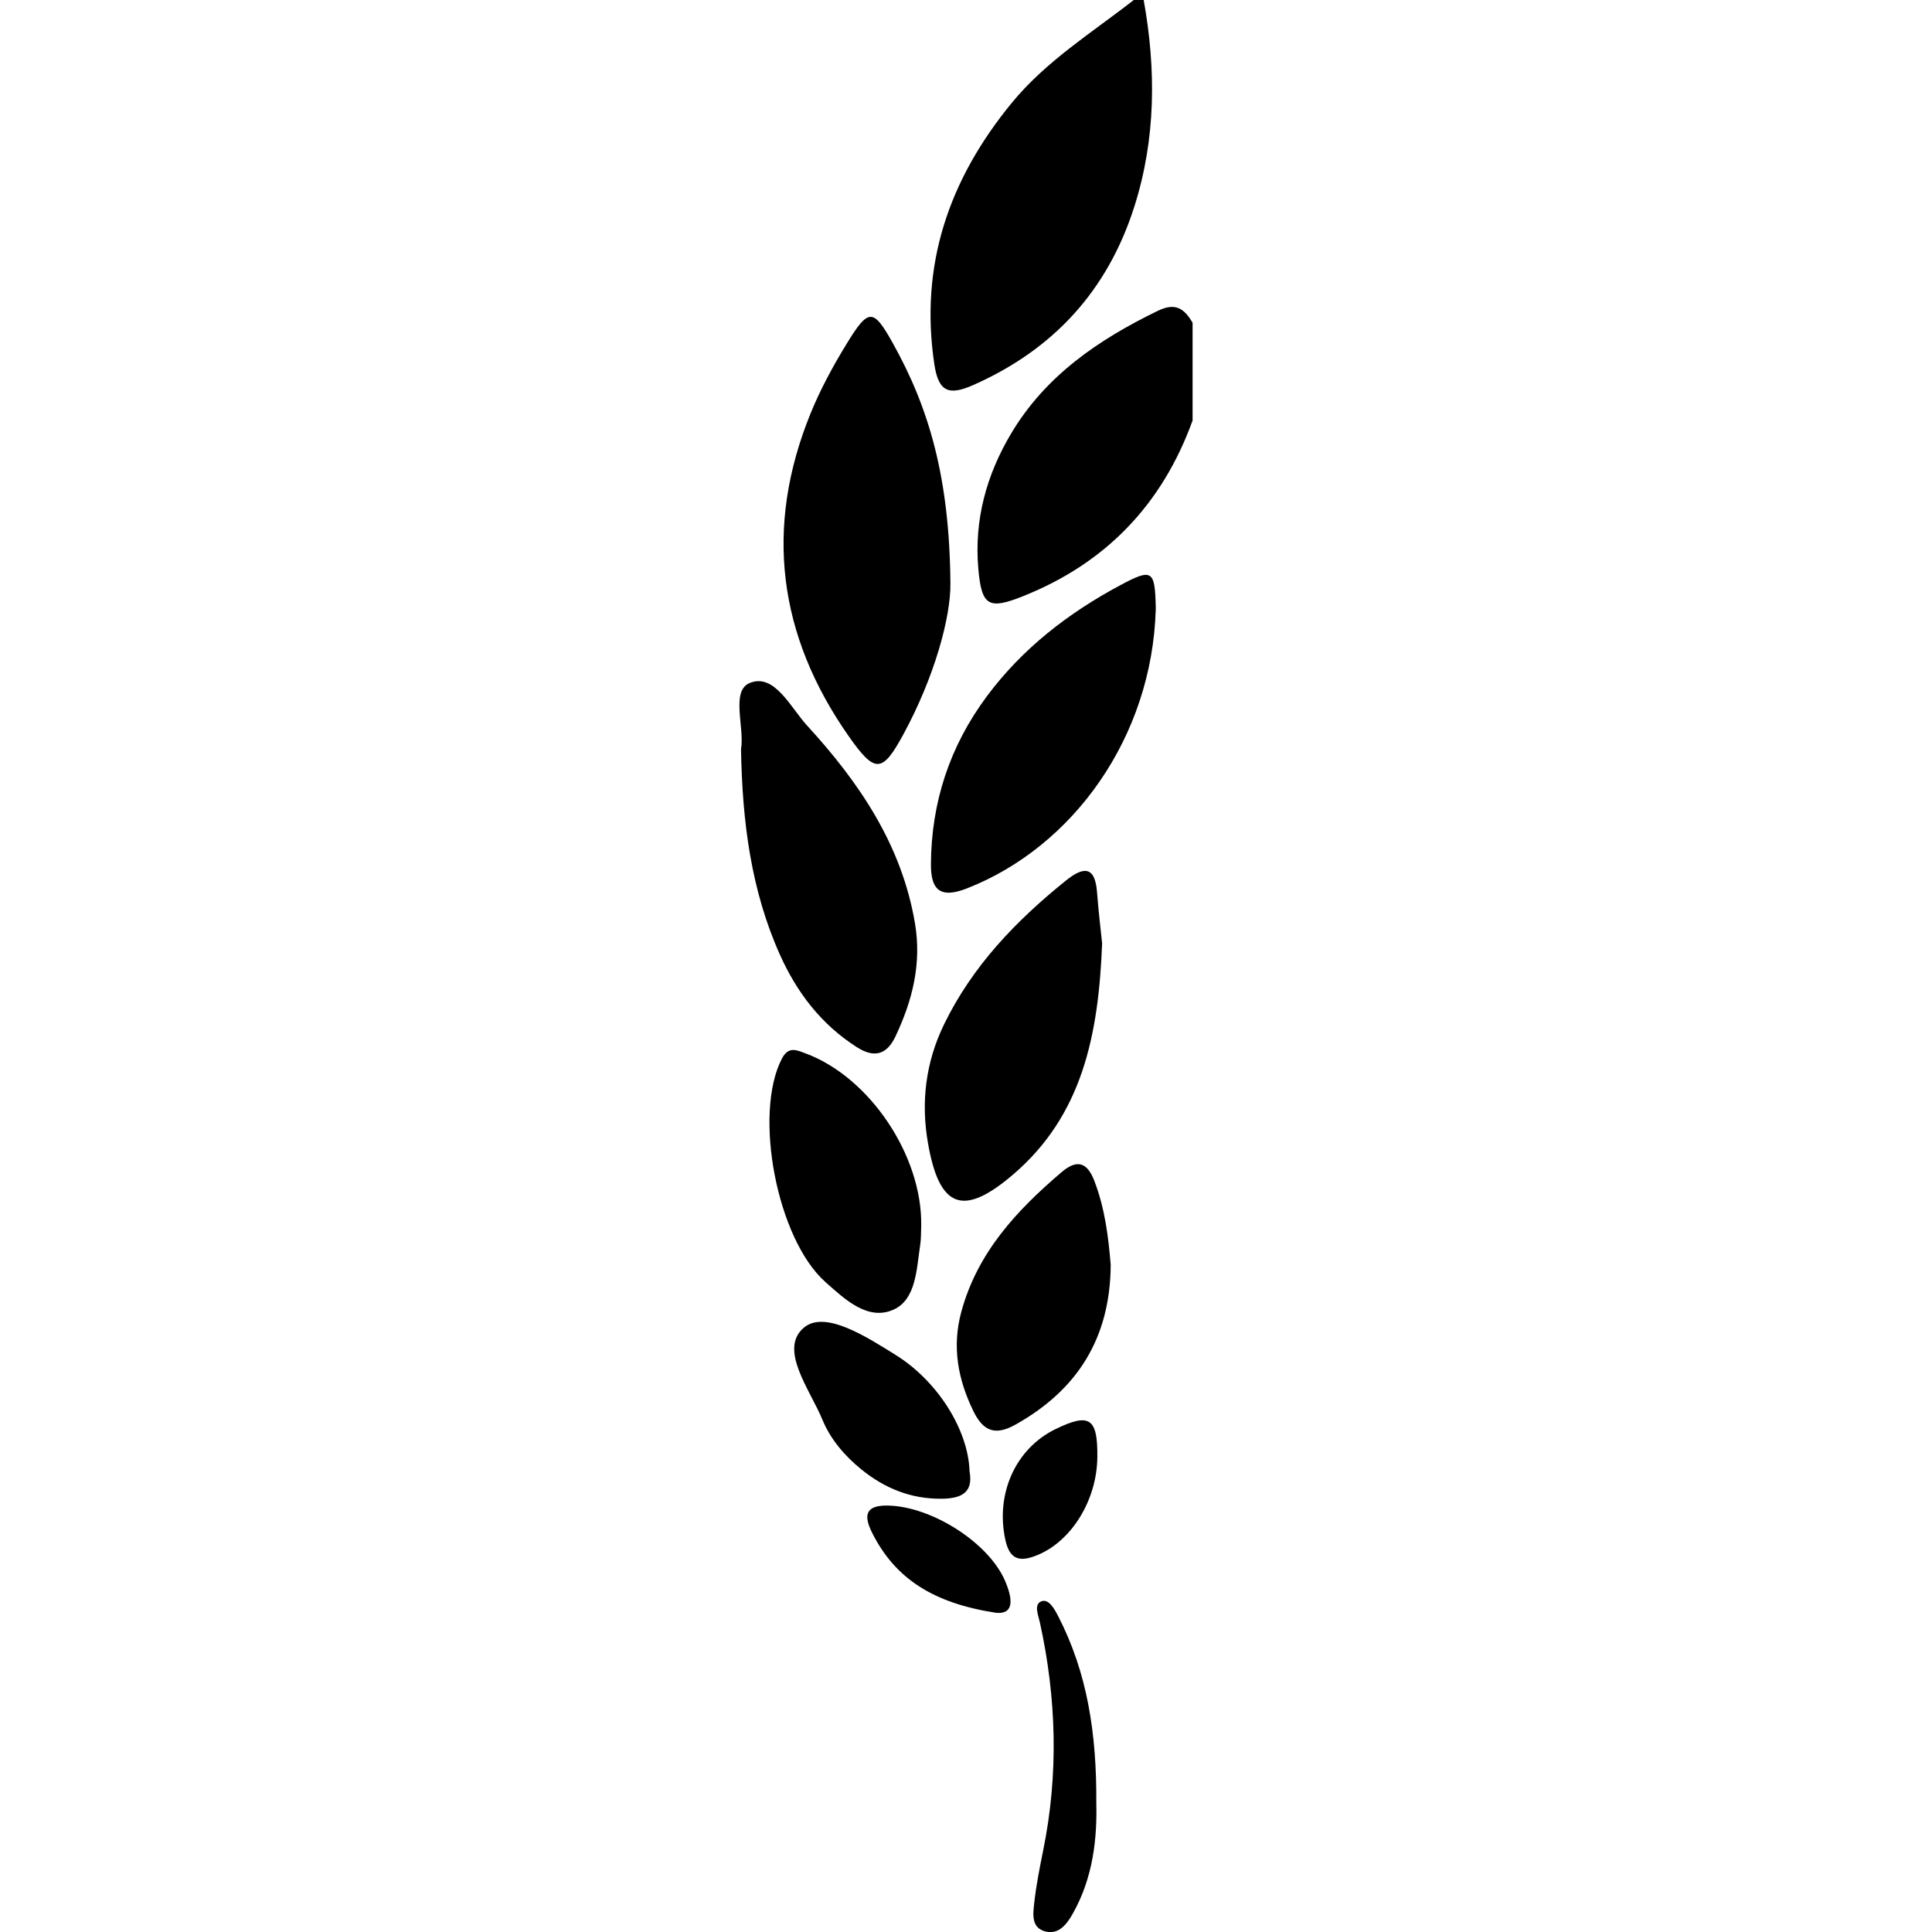 <?xml version="1.0" encoding="utf-8"?>
<!-- Generator: Adobe Illustrator 16.0.0, SVG Export Plug-In . SVG Version: 6.00 Build 0)  -->
<!DOCTYPE svg PUBLIC "-//W3C//DTD SVG 1.1//EN" "http://www.w3.org/Graphics/SVG/1.1/DTD/svg11.dtd">
<svg version="1.1" id="Layer_1007" xmlns="http://www.w3.org/2000/svg" xmlns:xlink="http://www.w3.org/1999/xlink" x="0px" y="0px"
	 width="128px" height="128px" viewBox="0 0 128 128" enable-background="new 0 0 128 128" xml:space="preserve">
<g id="GVoMXD.tif_1_">
	<g>
		<path fill-rule="evenodd" clip-rule="evenodd" d="M75.771-0.007c0.83,4.615,0.812,9.204-0.621,13.703
			c-1.762,5.533-5.333,9.452-10.665,11.812c-1.597,0.707-2.302,0.481-2.58-1.357c-0.996-6.605,0.975-12.277,5.133-17.342
			c2.279-2.775,5.307-4.643,8.086-6.816C75.34-0.007,75.556-0.007,75.771-0.007z"/>
		<path fill-rule="evenodd" clip-rule="evenodd" d="M79.012,27.86c-2.008,5.547-5.732,9.441-11.219,11.634
			c-2.288,0.916-2.764,0.675-2.979-1.839c-0.276-3.197,0.536-6.181,2.17-8.924c2.288-3.845,5.794-6.231,9.731-8.141
			c1.19-0.578,1.755-0.119,2.297,0.791C79.012,23.54,79.012,25.699,79.012,27.86z"/>
		<path fill-rule="evenodd" clip-rule="evenodd" d="M62.967,38.609c0.041,2.266-1.066,6.26-3.098,10.01
			c-1.414,2.611-1.889,2.657-3.646,0.148c-4.667-6.663-5.605-13.81-2.518-21.383c0.645-1.583,1.471-3.108,2.363-4.568
			c1.476-2.42,1.779-2.417,3.092-0.066C61.555,27.043,62.902,31.635,62.967,38.609z"/>
		<path fill-rule="evenodd" clip-rule="evenodd" d="M49.095,49.635c0.246-1.442-0.696-3.865,0.579-4.387
			c1.636-0.669,2.701,1.624,3.795,2.819c3.451,3.765,6.27,7.9,7.15,13.104c0.451,2.673-0.165,5.104-1.285,7.481
			c-0.595,1.262-1.438,1.45-2.58,0.717c-2.341-1.499-3.954-3.603-5.078-6.107C49.747,58.964,49.177,54.406,49.095,49.635z"/>
		<path fill-rule="evenodd" clip-rule="evenodd" d="M76.571,40.373c-0.241,8.433-5.443,15.72-12.515,18.489
			c-1.838,0.719-2.389,0.013-2.379-1.613c0.024-4.099,1.248-7.814,3.702-11.115c2.358-3.172,5.403-5.524,8.854-7.369
			c2.099-1.122,2.279-0.982,2.338,1.411C76.578,40.497,76.571,40.82,76.571,40.373z"/>
		<path fill-rule="evenodd" clip-rule="evenodd" d="M73.018,62.499c-0.234,6.092-1.321,11.391-5.881,15.302
			c-3.309,2.837-4.9,2.279-5.656-2.062c-0.474-2.707-0.16-5.351,1.065-7.872c1.884-3.873,4.773-6.872,8.077-9.53
			c1.101-0.885,1.919-1.032,2.057,0.759C72.777,60.383,72.933,61.666,73.018,62.499z"/>
		<path fill-rule="evenodd" clip-rule="evenodd" d="M61.033,81.194c-0.019,0.43-0.002,0.864-0.067,1.287
			c-0.245,1.587-0.263,3.604-1.759,4.282c-1.711,0.775-3.241-0.688-4.514-1.818c-3.236-2.873-4.787-11.161-2.892-14.805
			c0.441-0.851,0.981-0.568,1.592-0.342C57.622,71.378,61.102,76.563,61.033,81.194z"/>
		<path fill-rule="evenodd" clip-rule="evenodd" d="M73.587,83.805c-0.032,4.832-2.188,8.269-6.302,10.576
			c-1.37,0.77-2.157,0.425-2.803-0.905c-1.023-2.105-1.417-4.254-0.795-6.556c1.062-3.928,3.668-6.729,6.656-9.27
			c1.045-0.89,1.702-0.604,2.158,0.581C73.205,80.057,73.438,81.973,73.587,83.805z"/>
		<path fill-rule="evenodd" clip-rule="evenodd" d="M64.236,97.491c0.25,1.374-0.506,1.789-1.835,1.804
			c-2.044,0.022-3.782-0.683-5.339-1.946c-1.106-0.899-2.038-1.991-2.57-3.28c-0.83-2.01-2.911-4.664-1.246-6.098
			c1.397-1.206,4.192,0.613,6.115,1.812C62.13,91.513,64.159,94.752,64.236,97.491z"/>
		<path fill-rule="evenodd" clip-rule="evenodd" d="M72.633,119.488c0.054,2.229-0.187,4.9-1.578,7.329
			c-0.376,0.656-0.891,1.355-1.762,1.155c-0.986-0.228-0.854-1.157-0.775-1.875c0.128-1.175,0.36-2.341,0.595-3.501
			c1.028-5.049,0.885-10.08-0.216-15.097c-0.11-0.502-0.427-1.22,0.11-1.411c0.479-0.171,0.851,0.505,1.105,0.997
			C72.036,110.825,72.664,114.836,72.633,119.488z"/>
		<path fill-rule="evenodd" clip-rule="evenodd" d="M72.702,96.531c-0.026,2.854-1.705,5.575-3.986,6.503
			c-1.086,0.442-1.803,0.37-2.106-1.001c-0.668-3.036,0.65-6.054,3.331-7.356C72.187,93.587,72.727,93.948,72.702,96.531z"/>
		<path fill-rule="evenodd" clip-rule="evenodd" d="M65.953,106.846c-4.102-0.634-6.637-2.247-8.16-5.271
			c-0.536-1.061-0.571-1.855,1.017-1.828c2.91,0.049,6.711,2.462,7.793,5.023C67.295,106.409,66.887,106.96,65.953,106.846z"/>
	</g>
</g>
</svg>
